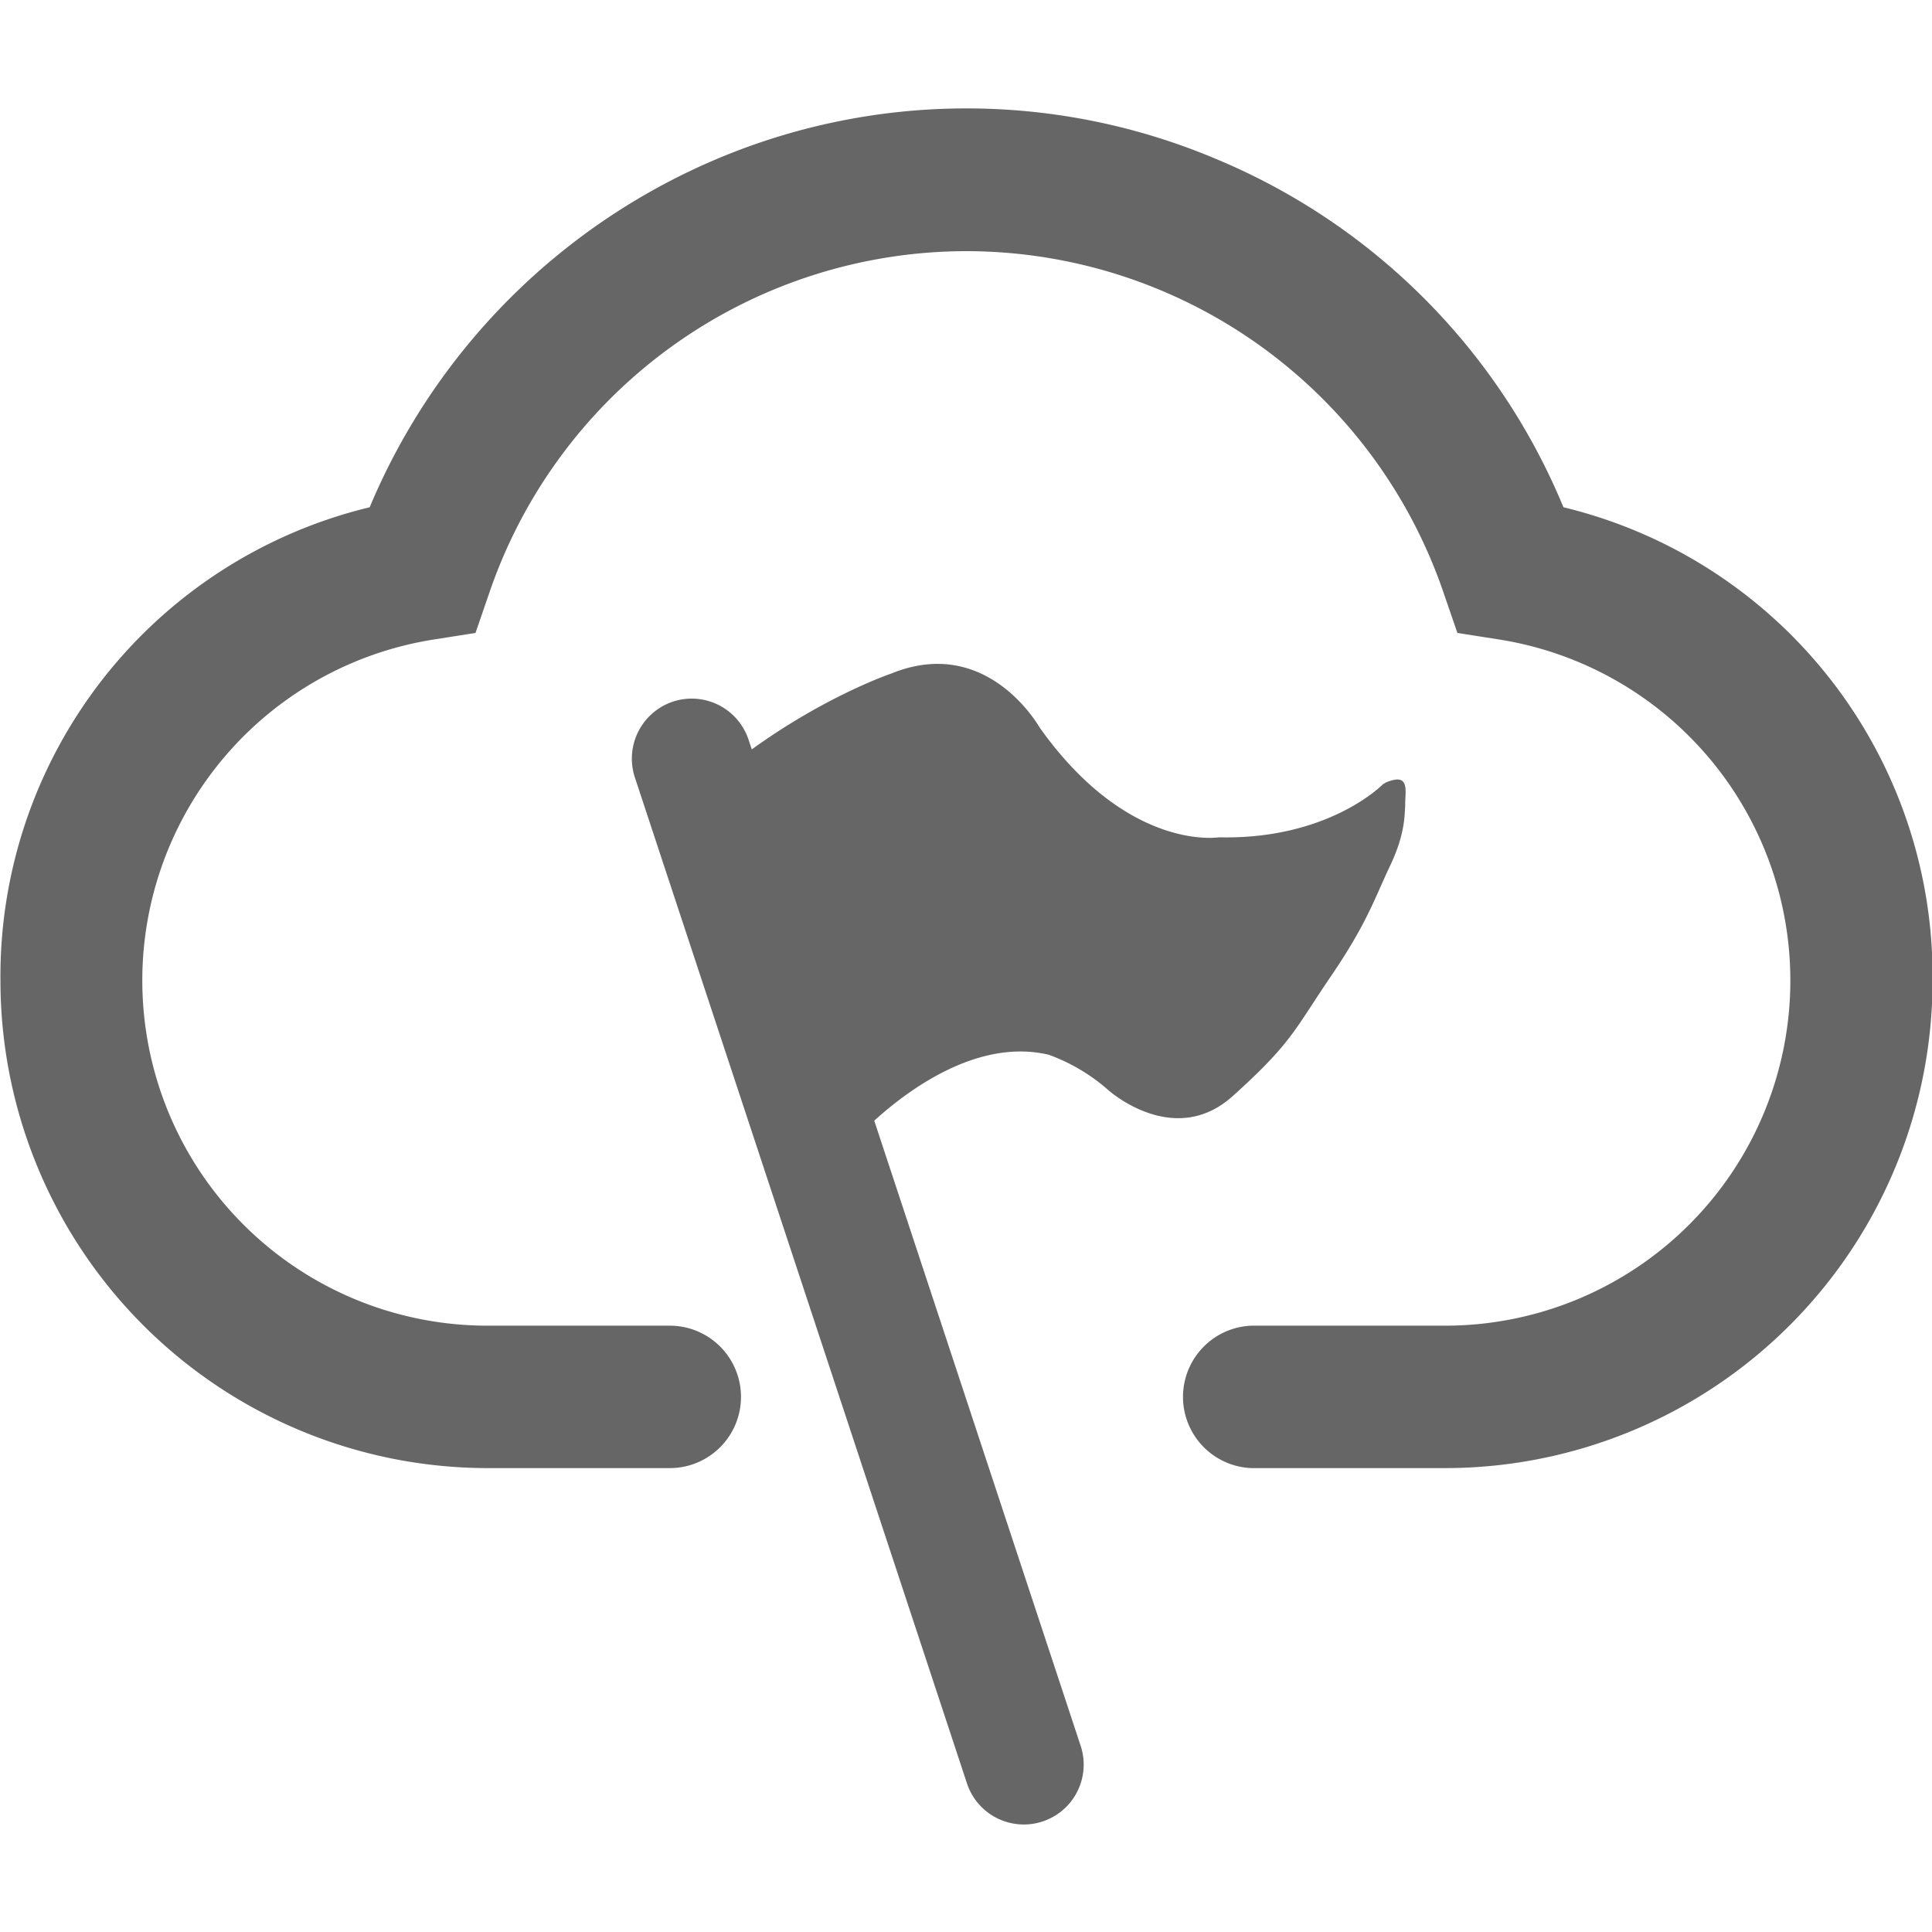 <svg t="1724767316140" class="icon" viewBox="0 0 1024 1024" version="1.1" xmlns="http://www.w3.org/2000/svg" p-id="910" width="256" height="256"><path d="M766.418 778.126H663.335a37.774 37.774 0 0 1 0-75.492h102.969a182.955 182.955 0 0 0 182.613-182.898 182.955 182.955 0 0 0-153.998-180.736l-22.471-3.527-7.396-21.504A267.492 267.492 0 0 0 512.409 133.12h-0.057a267.435 267.435 0 0 0-252.928 180.85l-7.396 21.504-22.414 3.527a182.955 182.955 0 0 0 28.615 363.634H354.997a37.717 37.717 0 0 1 0 75.492H258.173A258.446 258.446 0 0 1 0.238 519.737a255.659 255.659 0 0 1 195.698-250.88 345.259 345.259 0 0 1 186.197-185.515 339.911 339.911 0 0 1 262.258 0.853 340.935 340.935 0 0 1 184.263 184.661 255.659 255.659 0 0 1 195.641 250.88 258.446 258.446 0 0 1-257.877 258.389zM356.647 371.883a31.744 31.744 0 0 1 40.107 20.196l1.707 5.12c39.765-28.729 74.126-40.277 74.126-40.277 50.802-20.594 78.279 28.444 78.279 28.444 46.99 66.332 95.232 58.425 95.232 58.425 58.254 1.365 86.869-28.103 86.869-28.103l1.479-0.91c13.426-5.689 10.126 4.836 10.354 12.231-0.398 5.234-0.057 15.132-8.021 31.858-7.964 16.725-12.174 30.492-31.46 58.709-19.228 28.274-20.537 35.1-51.883 63.317-31.289 28.217-66.105-3.186-66.105-3.186a98.19 98.19 0 0 0-31.46-18.66c-37.66-8.932-74.695 18.773-92.501 34.93l109.397 331.321a31.687 31.687 0 1 1-60.245 19.968L336.509 412.103a31.858 31.858 0 0 1 20.139-40.22z" fill="#666666" p-id="911"></path></svg>
